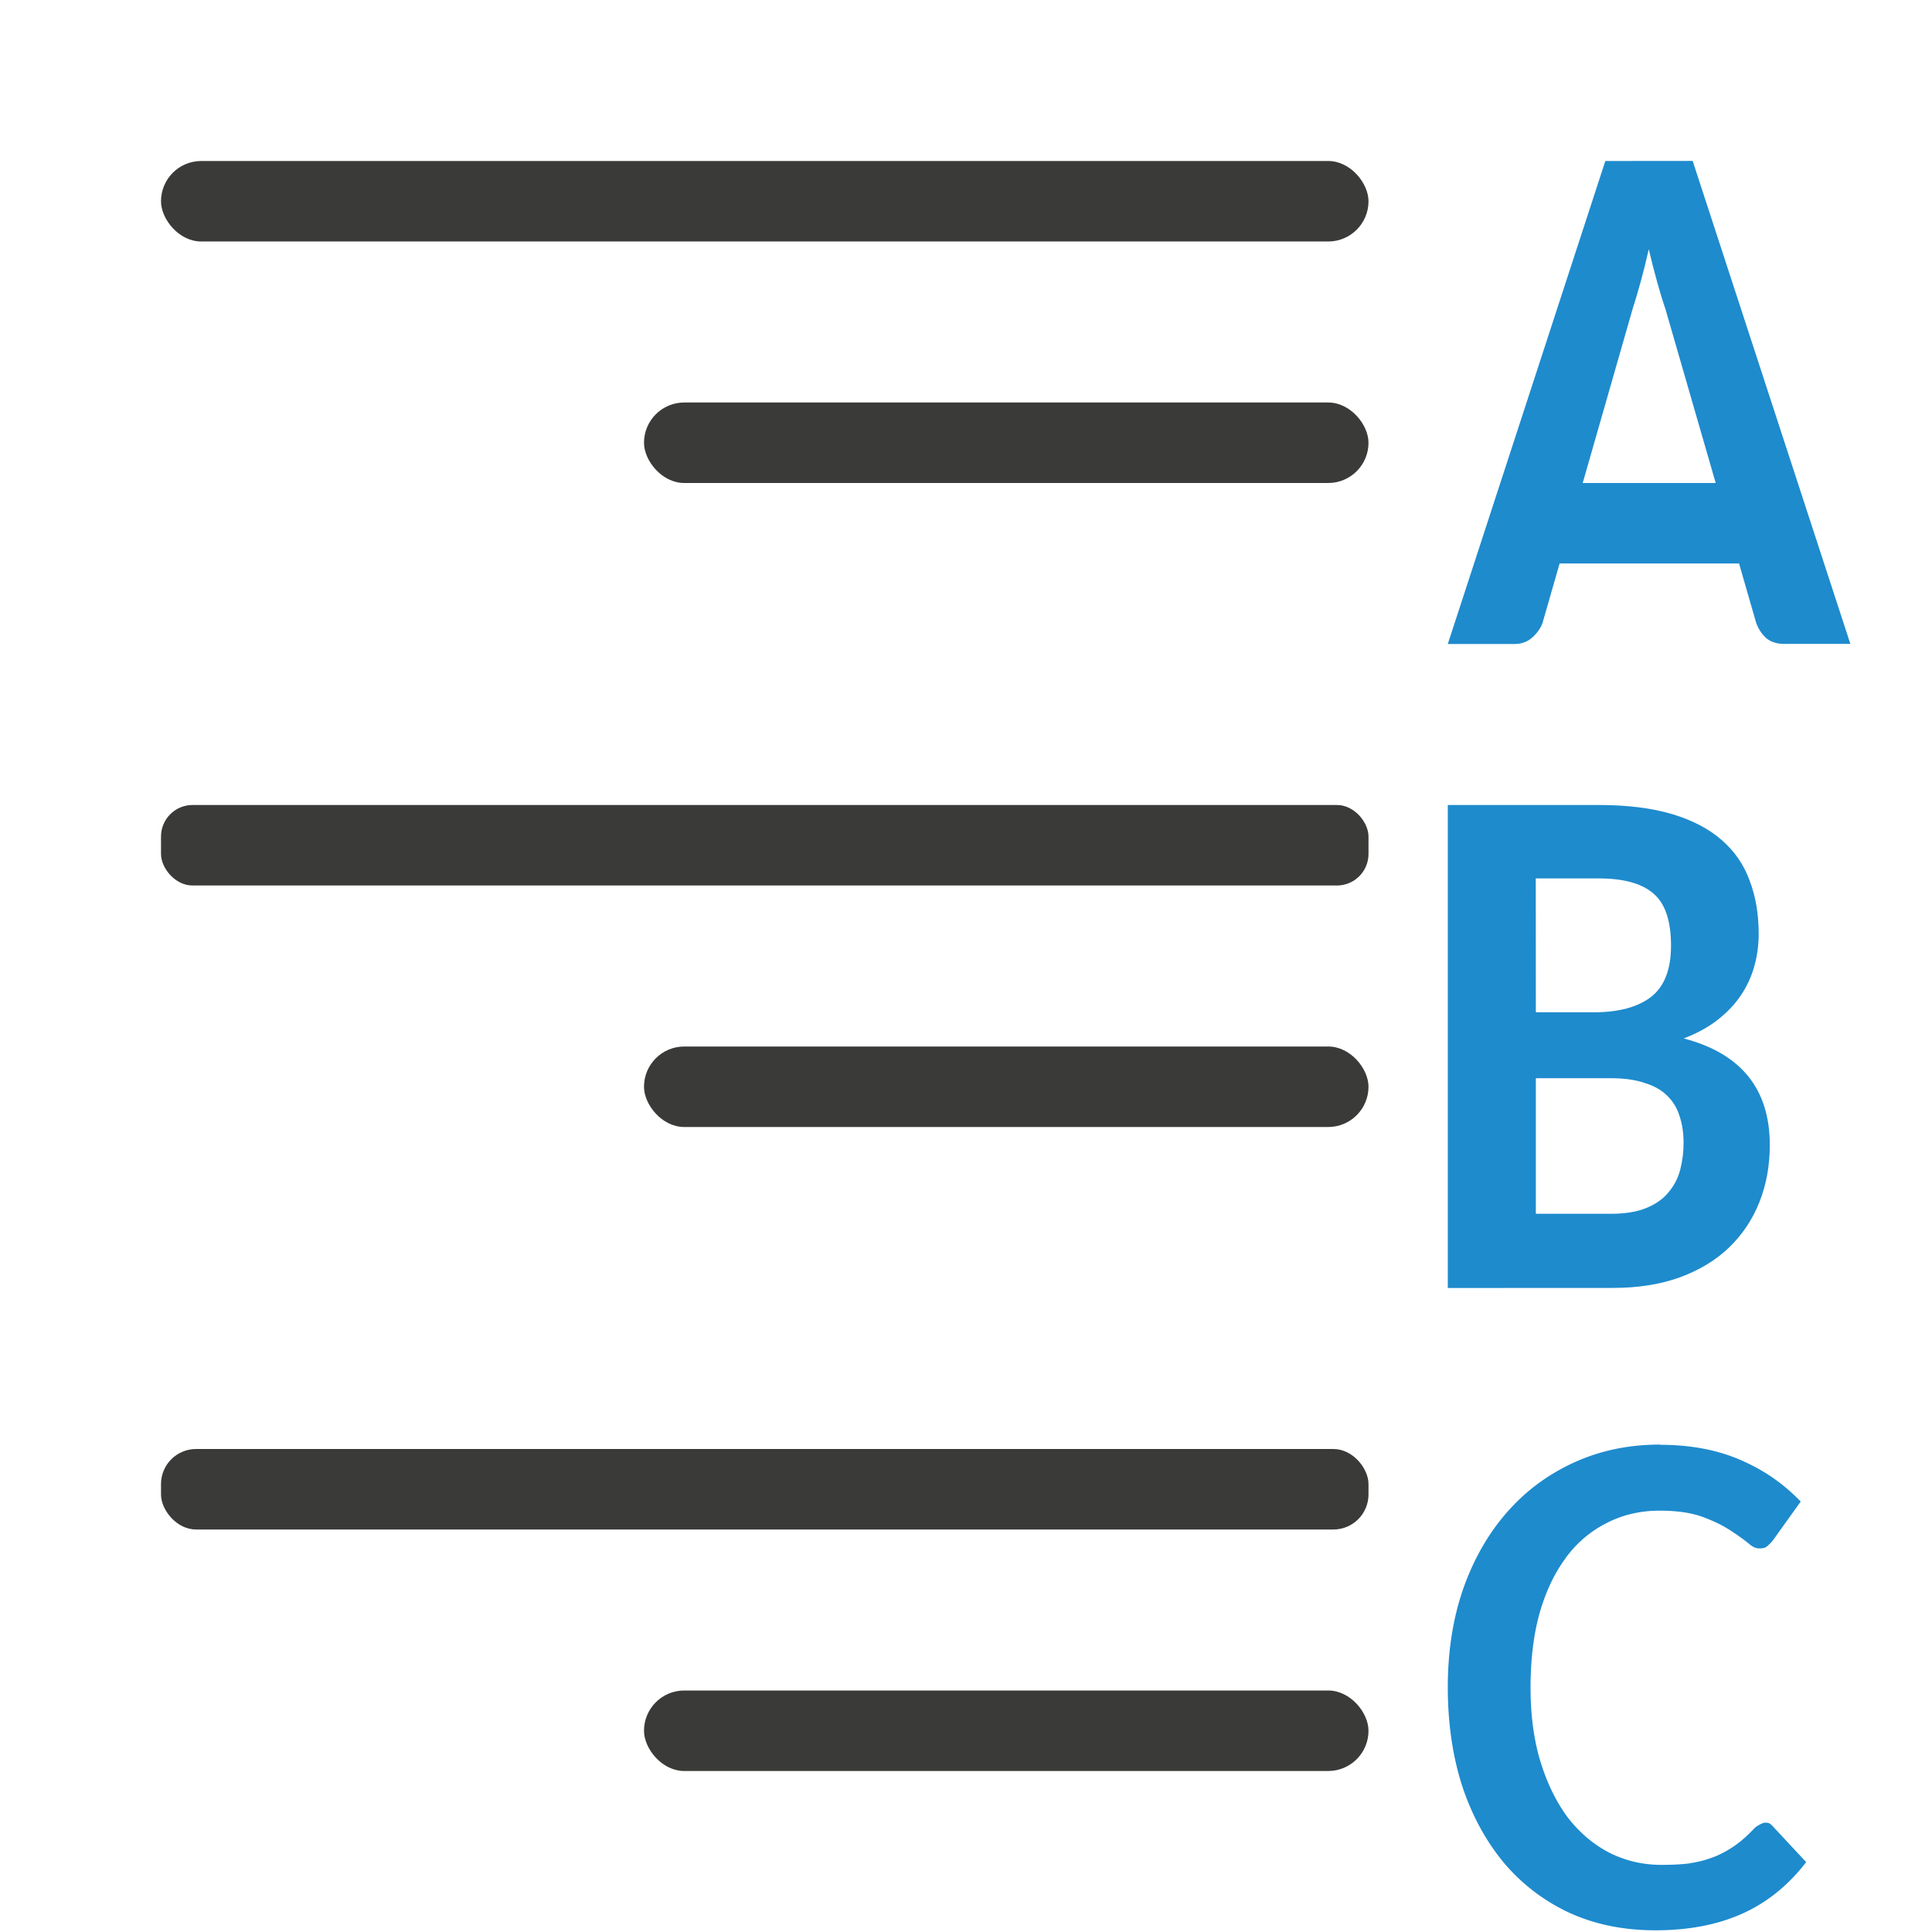 <svg viewBox="0 0 24 24" xmlns="http://www.w3.org/2000/svg"><g fill="#3a3a38"><rect height="1" ry=".5" width="15" x="2" y="2"/><rect height="1" ry=".392" width="15" x="2" y="10"/><rect height="1" ry=".436" width="15" x="2" y="18"/><rect height="1" ry=".5" width="9" x="8" y="21"/><rect height="1" ry=".5" width="9" x="8" y="13"/><rect height="1" ry=".5" width="9" x="8" y="5"/></g><g fill="#1e8bcd" transform="translate(16.969)"><path d="m2.973 2-1.957 6h.828c.089 0 .163-.028.223-.082.062-.057.105-.117.127-.184l.211-.734h2.229l.213.738c.027.075.068.138.125.189.057.048.132.072.227.072h.818l-1.959-6zm.539 1.094c.035.148.07.284.105.41.035.123.067.233.1.326l.627 2.17h-1.652l.621-2.166c.03-.093.063-.204.098-.33.035-.127.069-.263.102-.41z"/><path d="m1.016 16v-6h1.875q.532 0 .911.113.378.113.615.321.241.208.349.506.112.294.112.66 0 .208-.054.402-.054.194-.166.361-.112.167-.291.307-.175.136-.42.23 1.069.28 1.069 1.324 0 .384-.129.709-.129.325-.378.565-.245.235-.611.37-.362.131-.832.131zm1.094-2.607v1.685h.936q.262 0 .437-.072.175-.072.274-.194.104-.122.146-.28.042-.163.042-.334 0-.185-.05-.334-.046-.149-.154-.253-.104-.104-.279-.158-.17-.059-.42-.059h-.931zm0-.818h.719q.462 0 .711-.19.249-.194.249-.637 0-.461-.216-.646-.216-.19-.682-.19h-.782z"/><path d="m4.24 9.945c-.391 0-.745.074-1.068.221-.325.148-.601.352-.834.617-.233.265-.416.583-.547.955-.127.367-.191.775-.191 1.221 0 .444.059.853.178 1.225.122.369.295.685.516.953.223.264.491.471.809.621.316.146.675.221 1.076.221.444 0 .822-.08 1.137-.234.293-.143.534-.351.736-.613l-.42-.451c-.03-.032-.048-.039-.088-.039-.015 0-.032.004-.053.016a.104.104 0 0 1 -.002 0c-.024.012-.048.026-.072.045-.001.001-.001.001-.002.002-.077.082-.155.154-.234.211-.083.06-.173.11-.27.15a.104.104 0 0 1 -.002 0c-.094.037-.194.064-.303.08a.104.104 0 0 1 -.004.002c-.107.013-.223.018-.352.018-.227 0-.443-.051-.641-.15-.198-.102-.371-.249-.518-.438-.143-.192-.257-.425-.34-.695-.083-.273-.123-.58-.123-.922 0-.338.036-.642.109-.91.076-.27.184-.502.324-.691v-.002c.14-.192.313-.338.512-.438.199-.103.42-.154.658-.154.214 0 .393.025.541.08.137.051.253.108.348.172.091.059.166.113.229.166.048.039.086.051.123.051.05-0.0.075-.012.082-.018a.104.104 0 0 1 .004-.002c.03-.023.055-.049.078-.076l.348-.486c-.192-.2-.42-.368-.697-.494-.3-.14-.648-.211-1.047-.211z" fill="#1e8bcd" transform="translate(-.584 8)"/></g></svg>